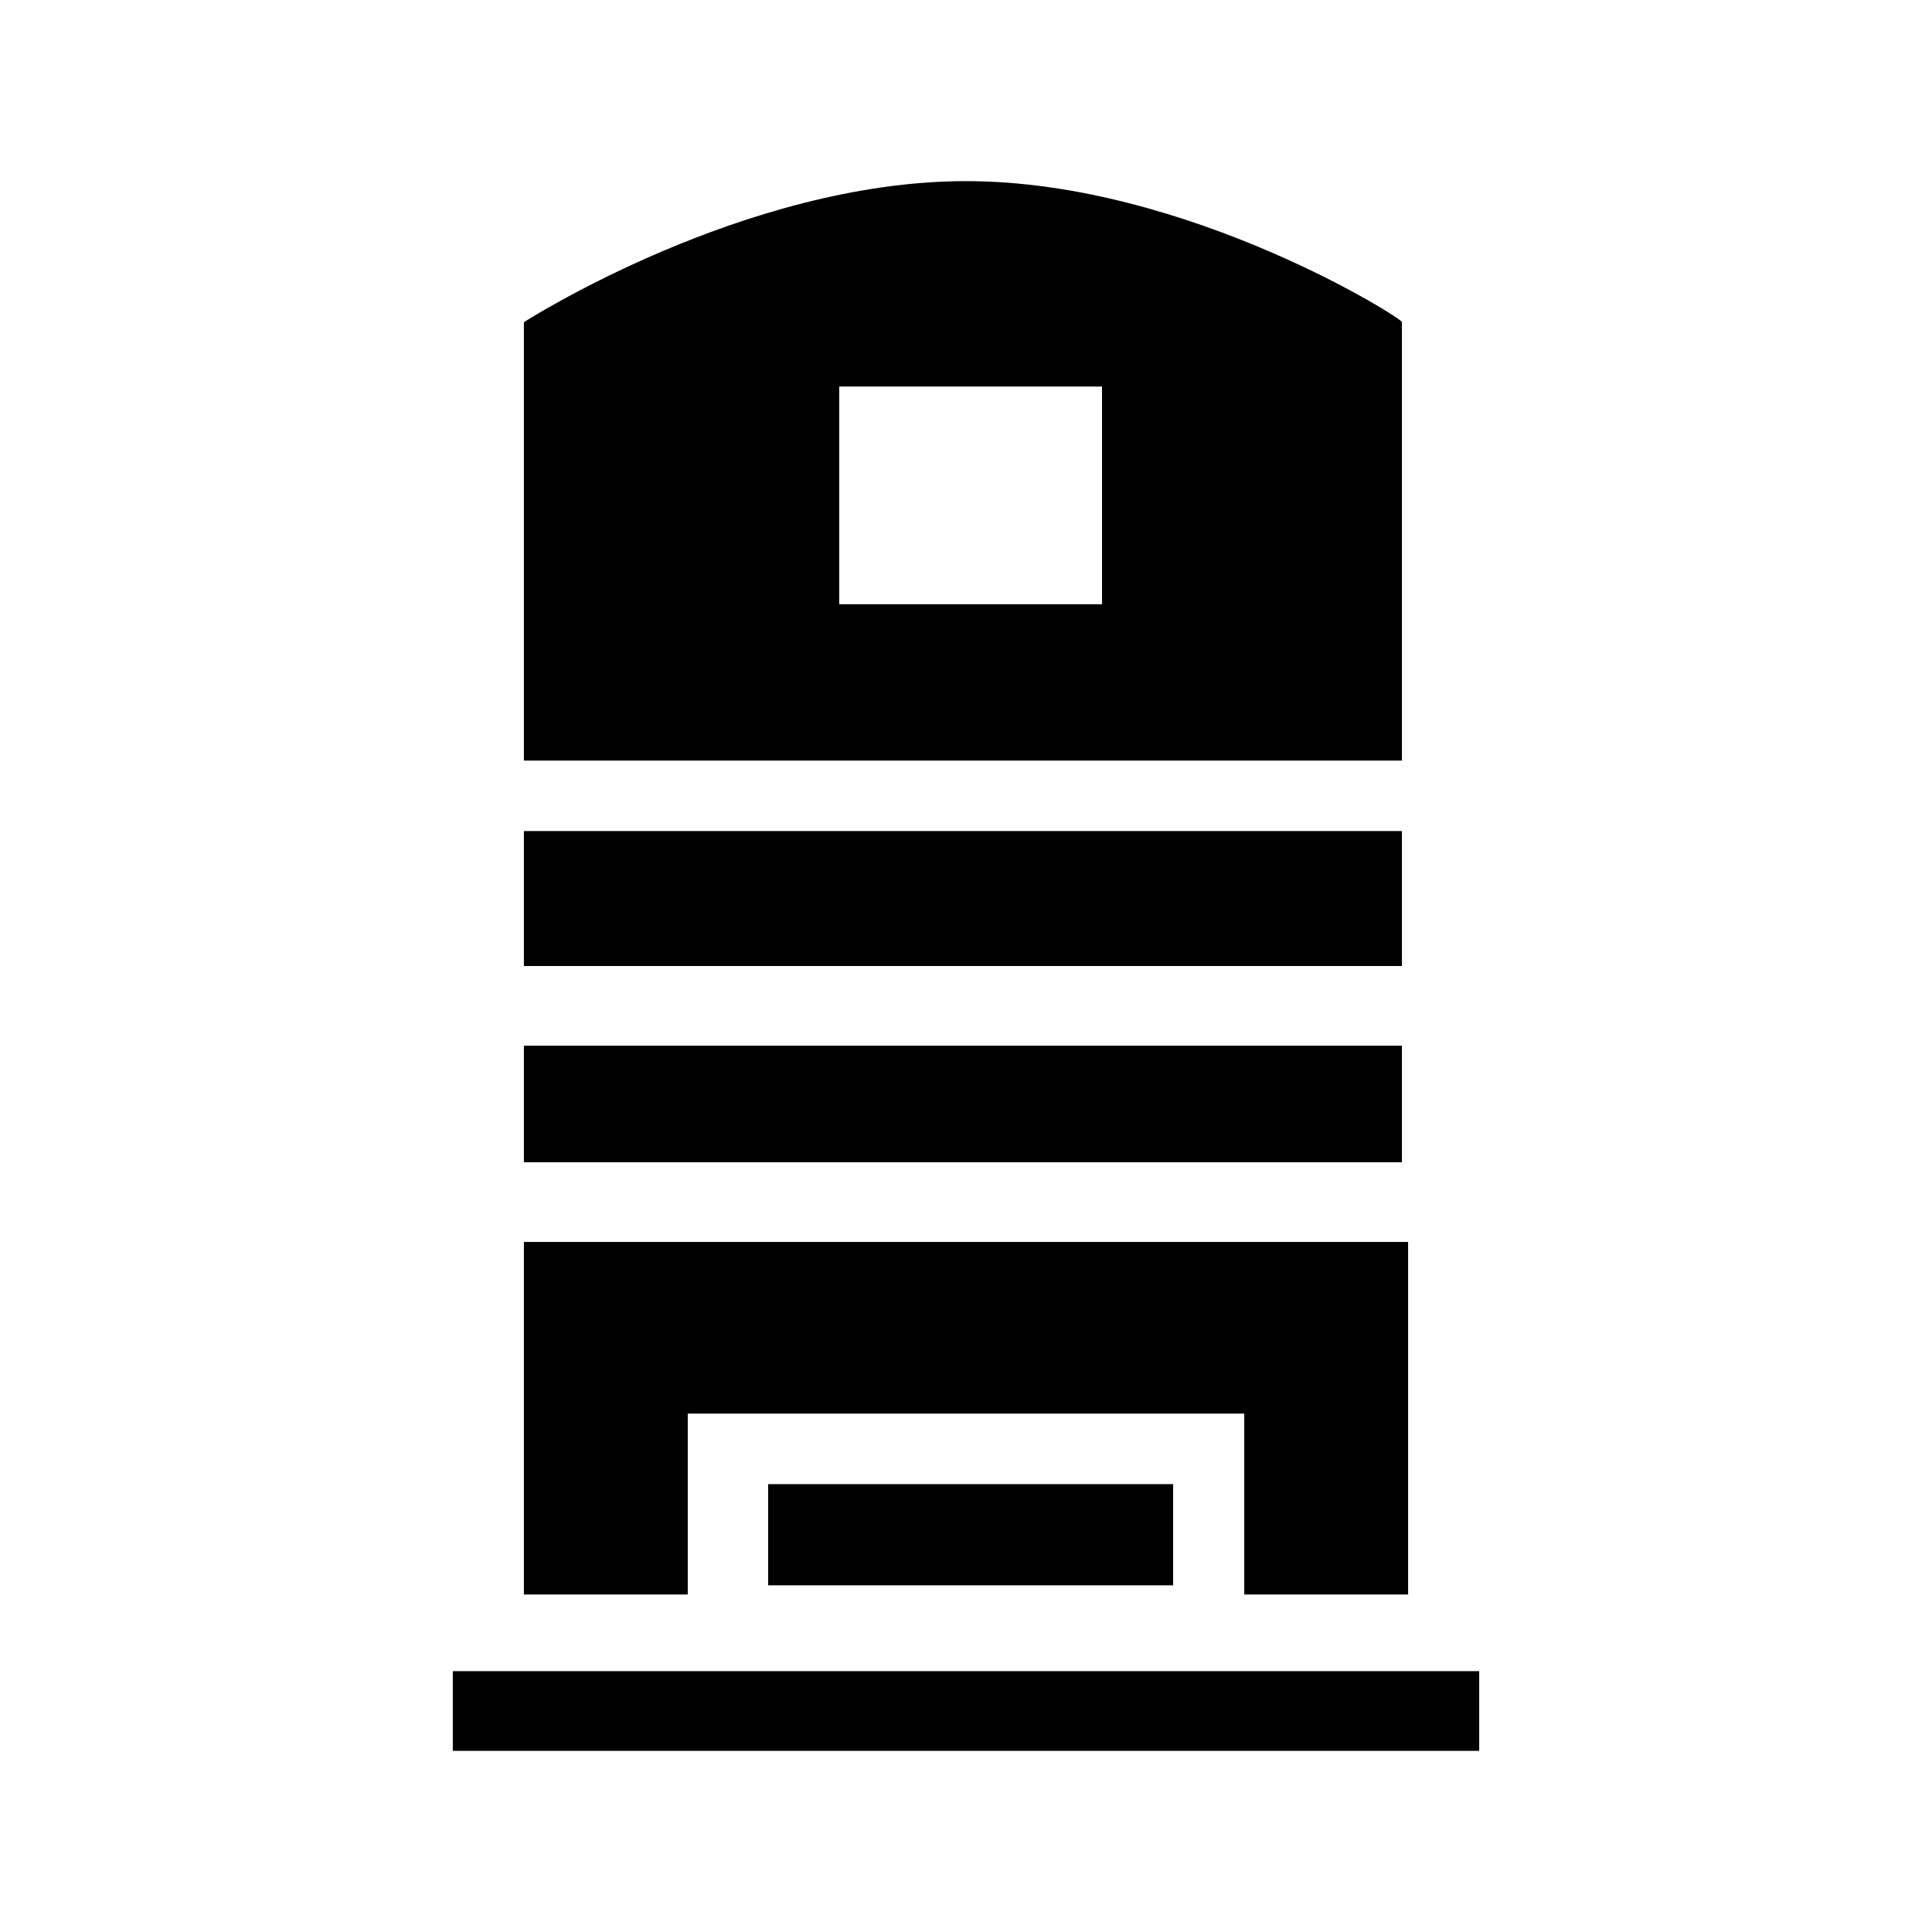 <?xml version="1.0" encoding="UTF-8"?>
<svg width="64px" height="64px" viewBox="0 0 64 64" version="1.1" xmlns="http://www.w3.org/2000/svg" xmlns:xlink="http://www.w3.org/1999/xlink">
    <!-- Generator: Sketch 52.6 (67491) - http://www.bohemiancoding.com/sketch -->
    <title>bollard-markerpost</title>
    <desc>Created with Sketch.</desc>
    <g id="bollard-markerpost" stroke="none" stroke-width="1" fill="none" fill-rule="evenodd">
        <g id="icon-bollard-markerpost" transform="translate(15, 6)" fill="#000000" fill-rule="nonzero">
            <path d="M0,49.359 L34,49.359 L34,52 L0,52 L0,49.359 Z M10.446,43.164 L23.861,43.164 L23.861,46.516 L10.446,46.516 L10.446,43.164 Z M2.355,28.641 L31.44,28.641 L31.44,32.5 L2.355,32.5 L2.355,28.641 Z M2.355,46.82 L7.783,46.82 L7.783,40.828 L26.217,40.828 L26.217,46.82 L31.645,46.82 L31.645,35.141 L2.355,35.141 L2.355,46.82 Z M2.355,21.531 L31.44,21.531 L31.44,26 L2.355,26 L2.355,21.531 Z M17,0 C9.627,0 2.355,4.672 2.355,4.672 L2.355,19.195 L31.44,19.195 L31.44,4.672 C31.645,4.672 24.373,0 17,0 Z M21.199,14.016 L12.801,14.016 L12.801,6.805 L21.506,6.805 L21.506,14.016 L21.199,14.016 Z" id="Shape"></path>
        </g>
    </g>
</svg>